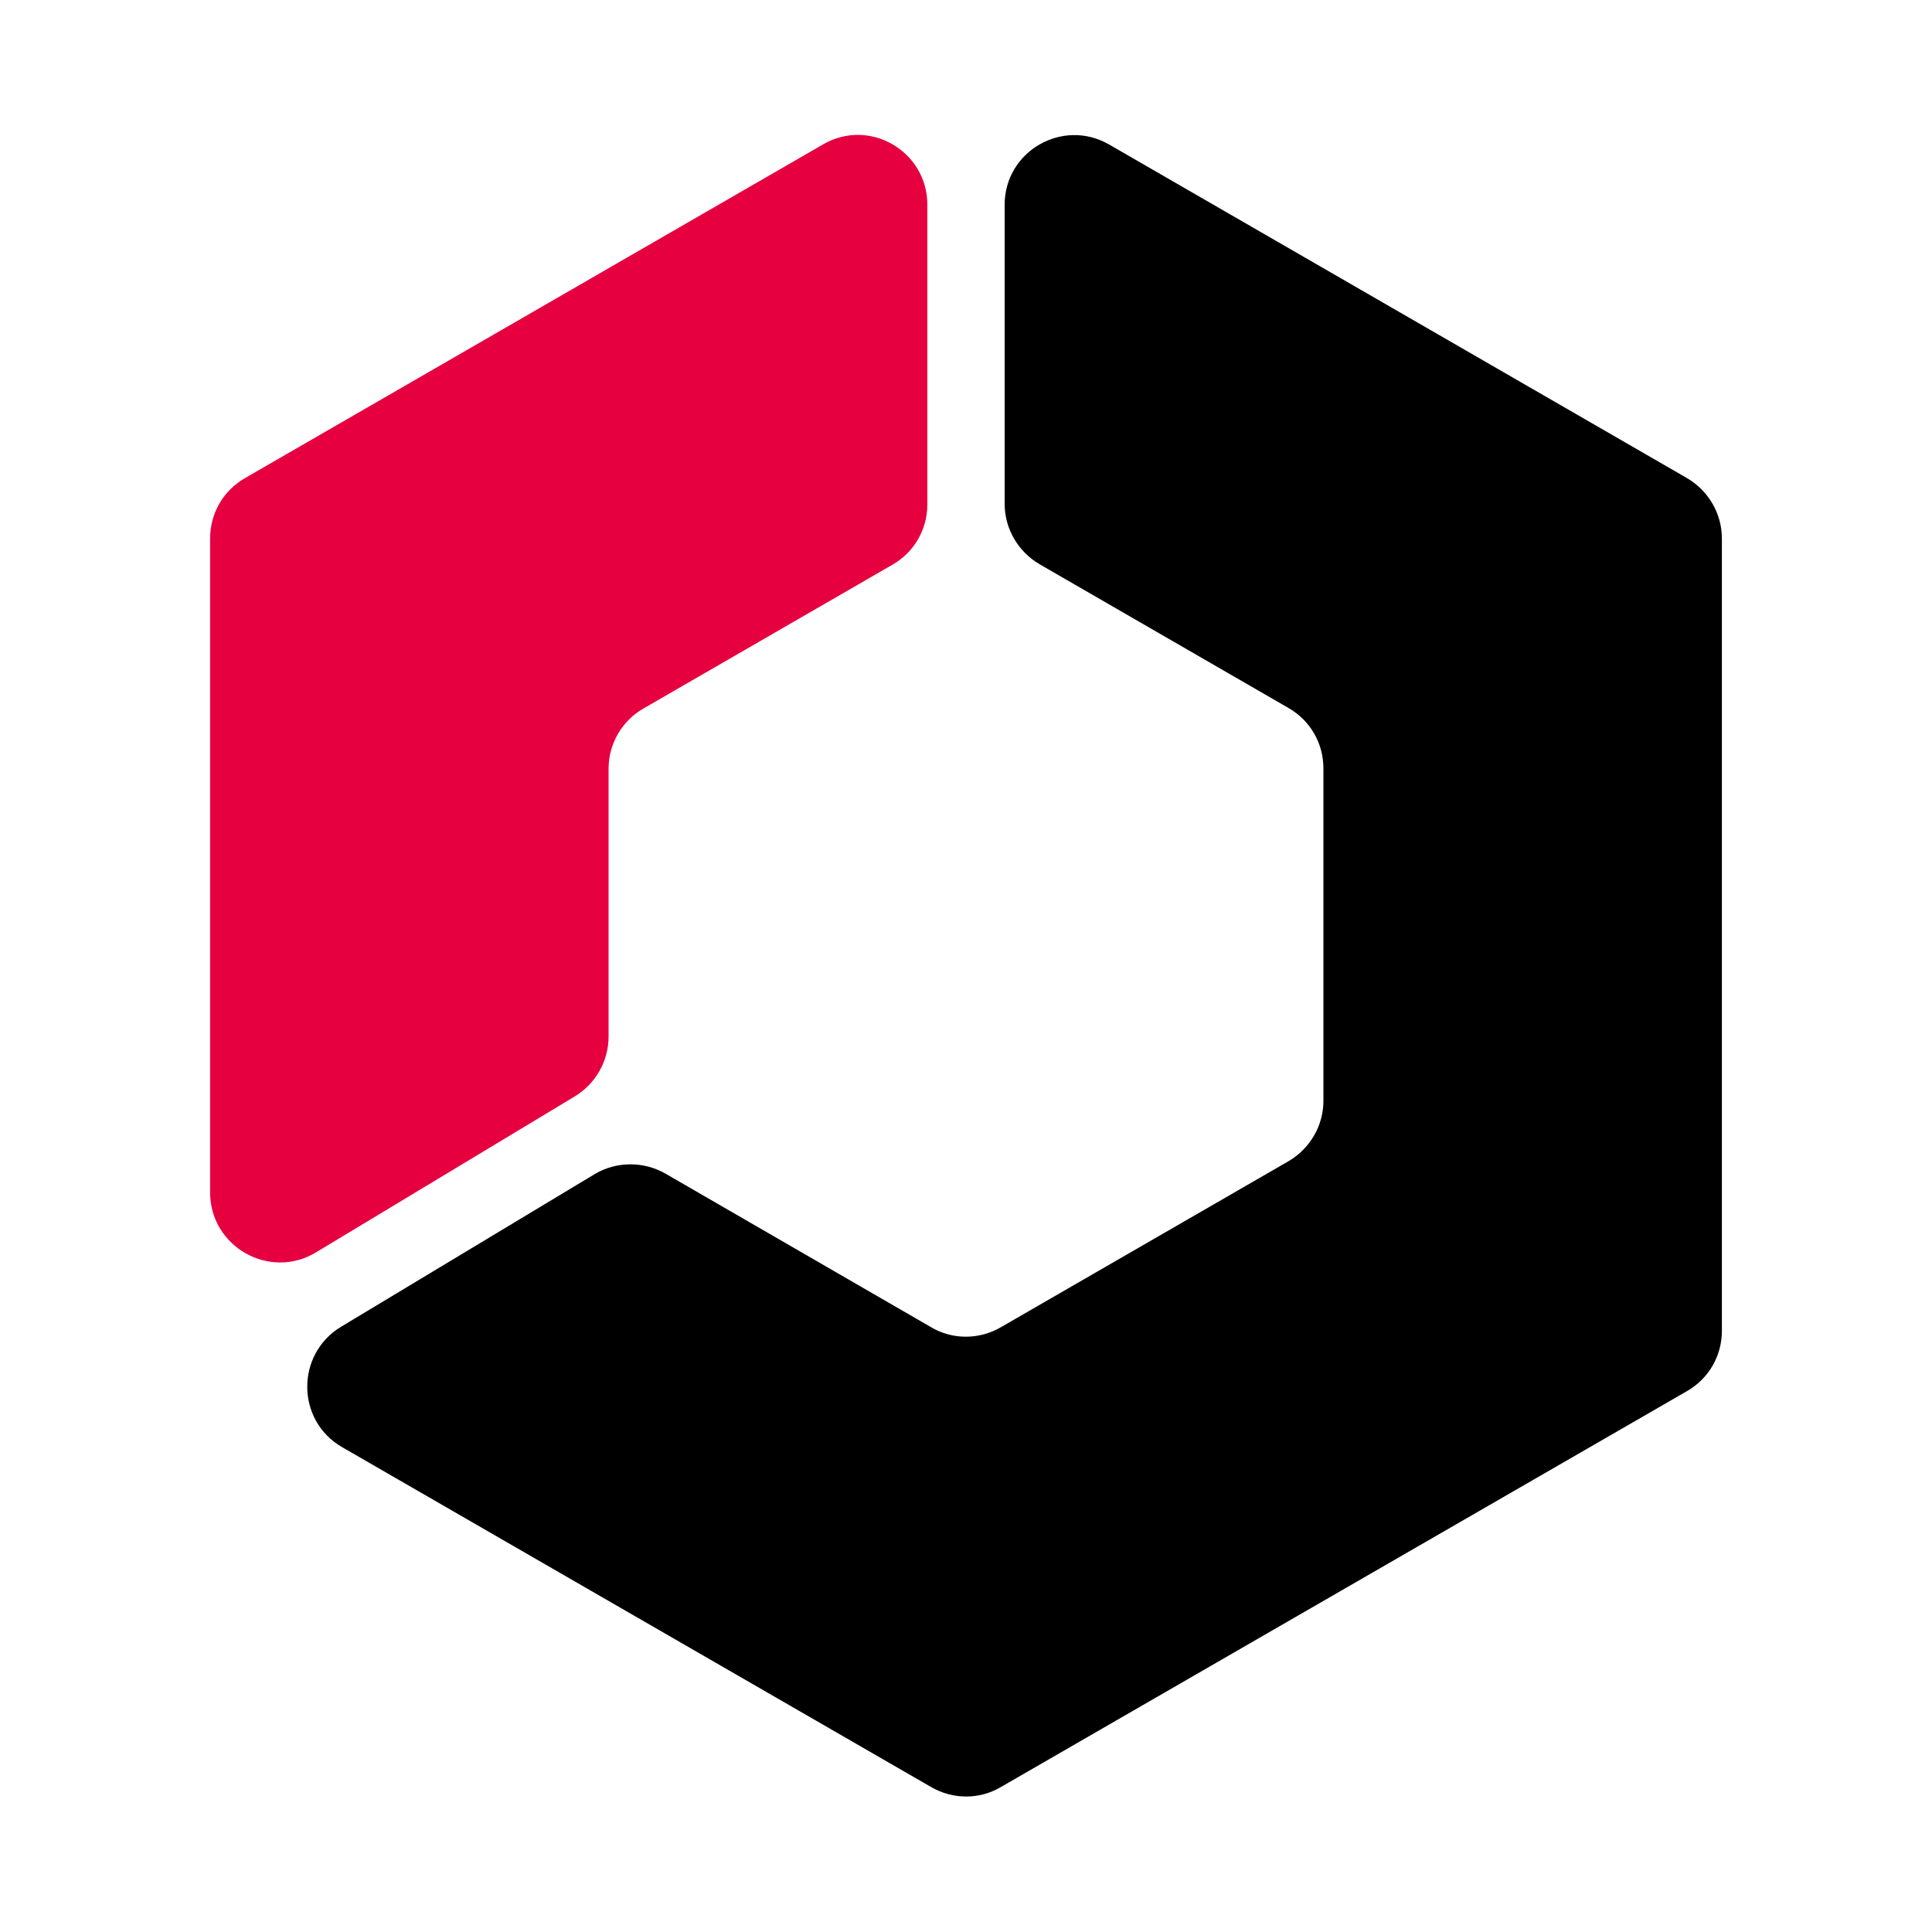 <?xml version="1.0" encoding="utf-8"?>
<!-- Generator: Adobe Illustrator 18.1.1, SVG Export Plug-In . SVG Version: 6.00 Build 0)  -->
<!DOCTYPE svg PUBLIC "-//W3C//DTD SVG 1.0//EN" "http://www.w3.org/TR/2001/REC-SVG-20010904/DTD/svg10.dtd">
<svg version="1.0" id="Livello_1" xmlns="http://www.w3.org/2000/svg" xmlns:xlink="http://www.w3.org/1999/xlink" x="0px" y="0px"
	 viewBox="0 0 400 400" enable-background="new 0 0 400 400" xml:space="preserve">
<g>
	<path d="M208,42.4v61.9c0,5.2,2.8,9.9,7.2,12.5l51.6,29.8c4.5,2.6,7.2,7.3,7.2,12.5v68.8c0,5.2-2.8,9.9-7.2,12.5l-59.6,34.4
		c-4.5,2.6-10,2.6-14.4,0l-55-31.8c-4.5-2.6-10.2-2.6-14.7,0.1l-52.5,31.6c-9.4,5.7-9.3,19.4,0.2,24.9l122,70.4
		c4.5,2.6,10,2.6,14.4,0l142.1-82c4.5-2.6,7.2-7.3,7.2-12.5v-164c0-5.2-2.8-9.9-7.2-12.5L229.6,29.9C220,24.4,208,31.3,208,42.4z"/>
	<path fill="#E60040" d="M133.2,146.7l51.6-29.8c4.5-2.6,7.2-7.3,7.2-12.5V42.4c0-11.1-12-18.1-21.6-12.5L50.7,99
		c-4.5,2.6-7.2,7.3-7.2,12.5v135.4c0,11.2,12.3,18.2,21.9,12.4L119,227c4.3-2.6,7-7.3,7-12.4v-55.5C126,154,128.8,149.2,133.2,146.7
		z"/>
</g>
</svg>
